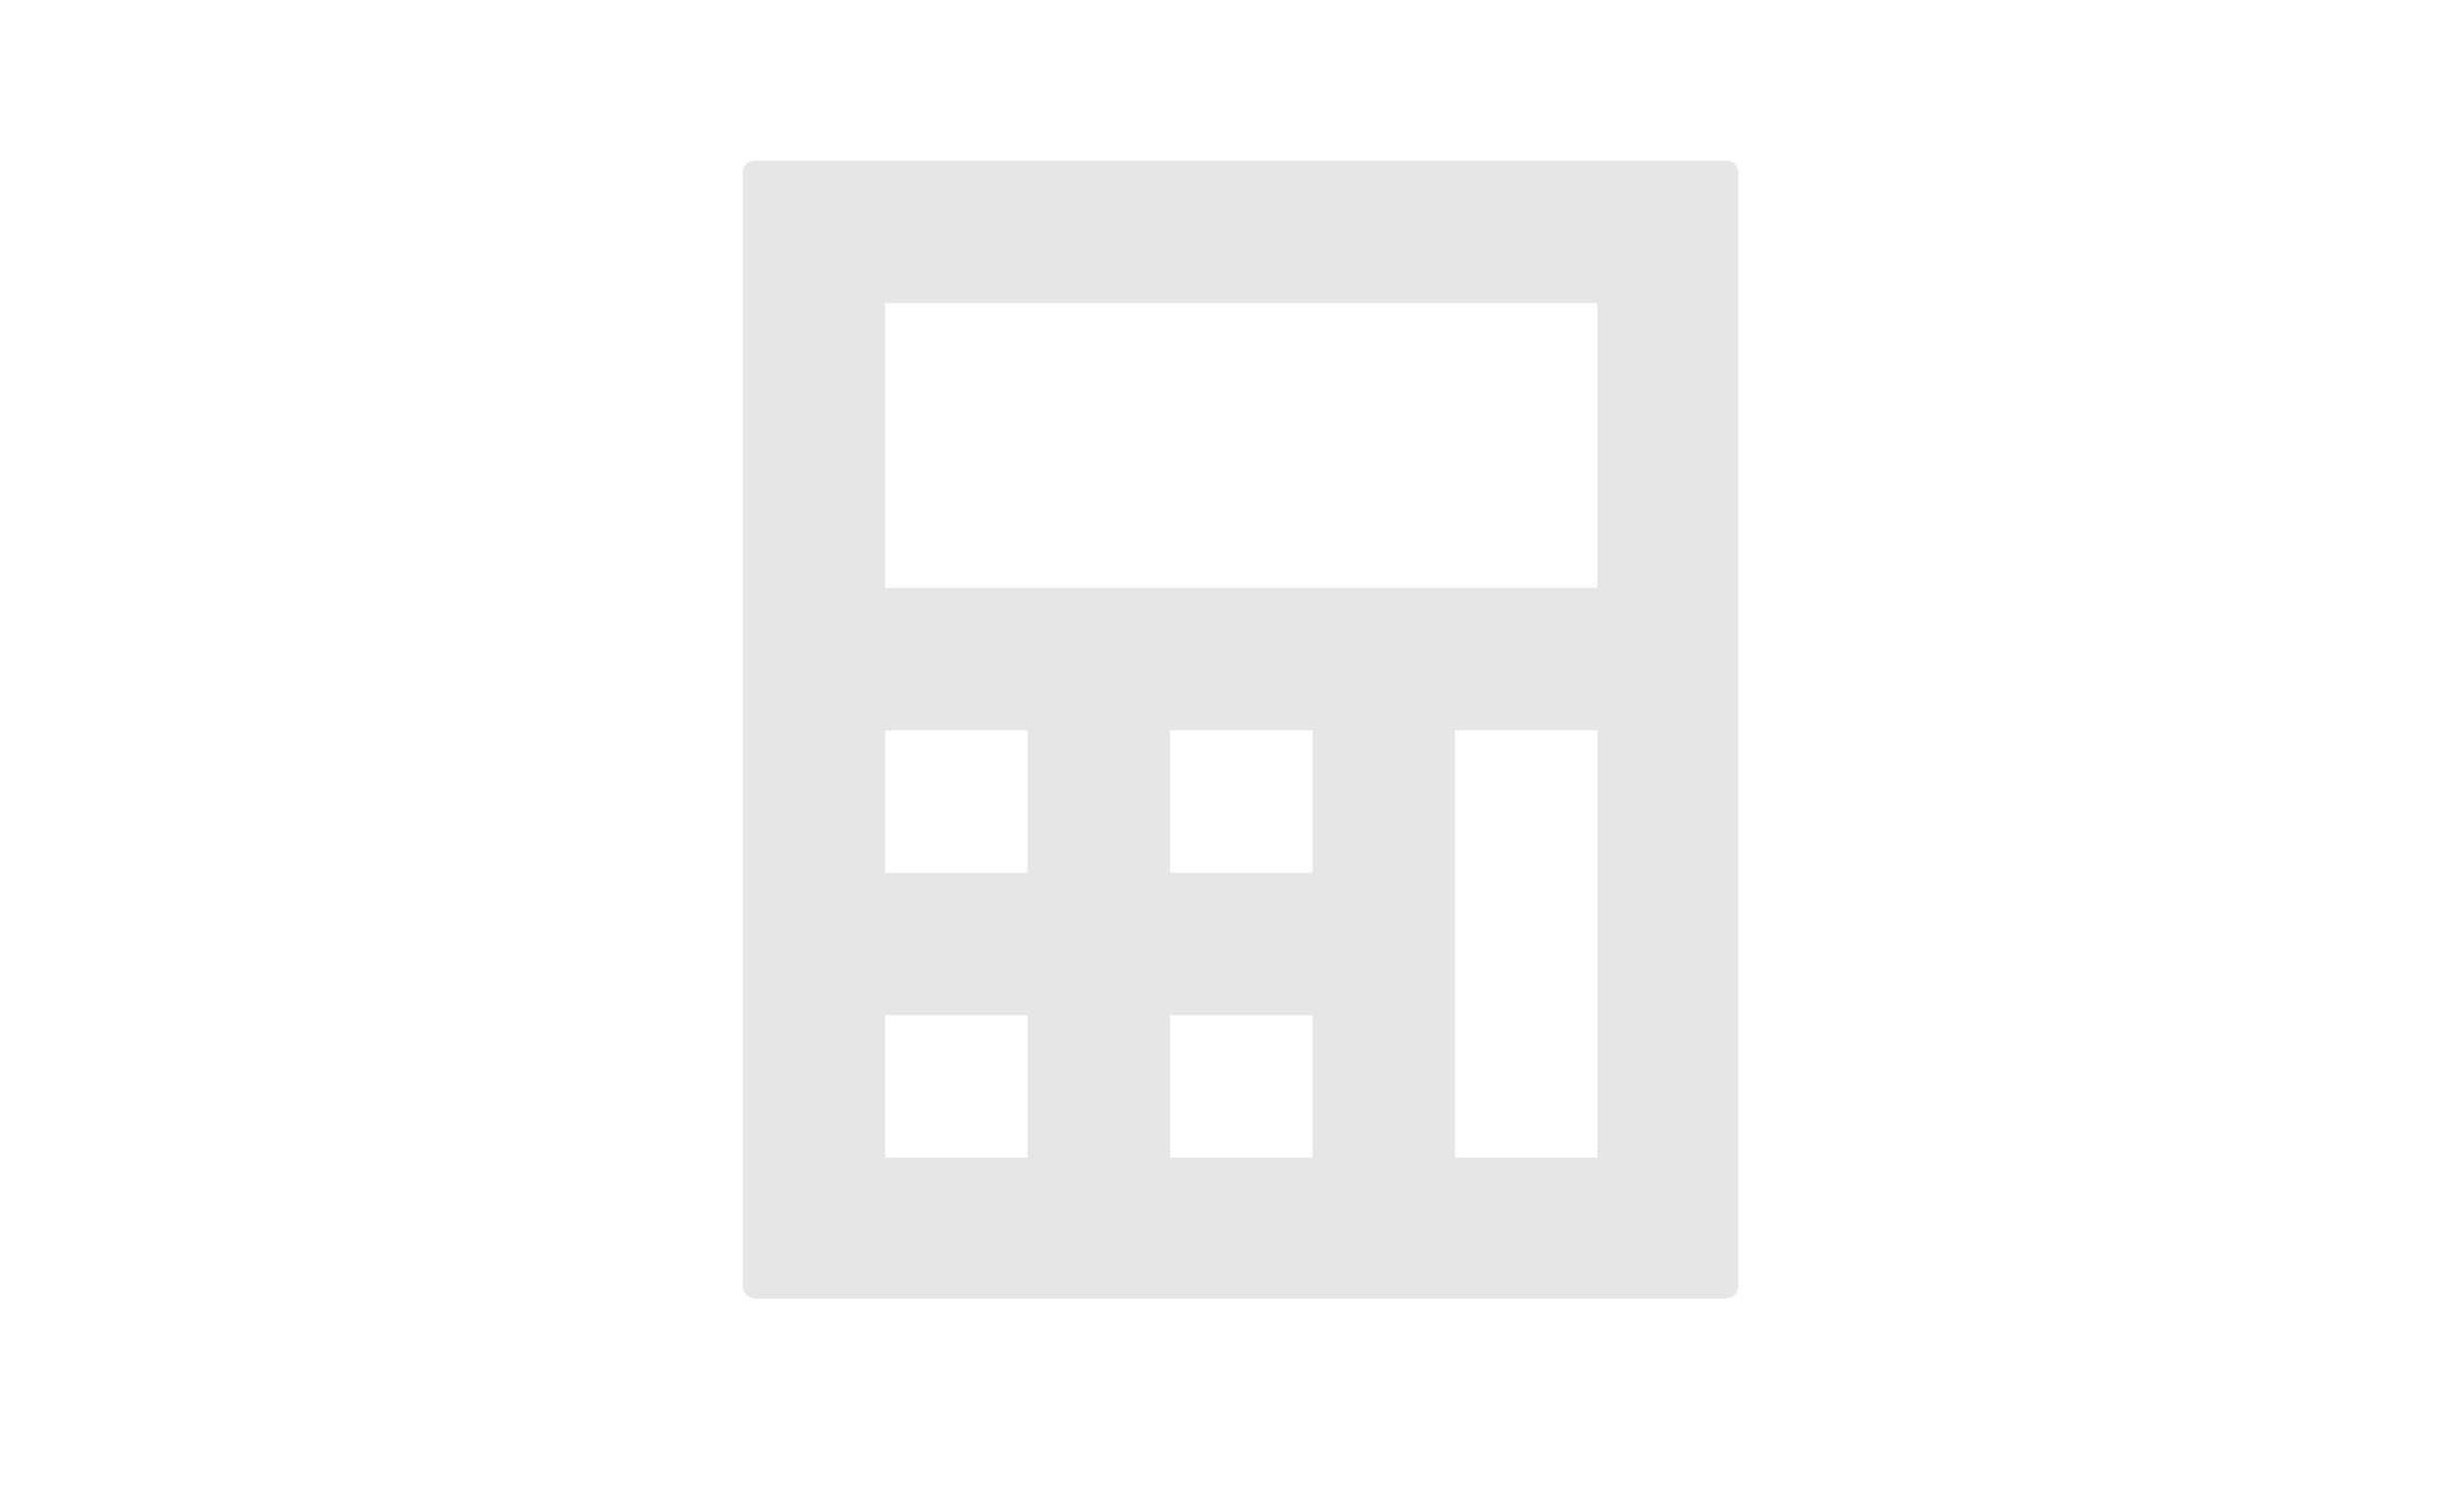 <?xml version="1.0" encoding="UTF-8" standalone="no"?>
<!-- Created with Inkscape (http://www.inkscape.org/) -->

<svg
   xmlns:dc="http://purl.org/dc/elements/1.1/"
   xmlns:cc="http://creativecommons.org/ns#"
   xmlns:rdf="http://www.w3.org/1999/02/22-rdf-syntax-ns#"
   xmlns:svg="http://www.w3.org/2000/svg"
   xmlns="http://www.w3.org/2000/svg"
   xmlns:sodipodi="http://sodipodi.sourceforge.net/DTD/sodipodi-0.dtd"
   xmlns:inkscape="http://www.inkscape.org/namespaces/inkscape"
   width="28.334mm"
   height="17.158mm"
   viewBox="0 0 100.397 60.795"
   id="svg4258"
   version="1.1"
   inkscape:version="0.91 r13725"
   sodipodi:docname="10pc_gray_average.svg">
  <defs
     id="defs4260" />
  <sodipodi:namedview
     id="base"
     pagecolor="#ffffff"
     bordercolor="#666666"
     borderopacity="1.0"
     inkscape:pageopacity="0.0"
     inkscape:pageshadow="2"
     inkscape:zoom="3.959798"
     inkscape:cx="-60.112462"
     inkscape:cy="3.9680386"
     inkscape:document-units="px"
     inkscape:current-layer="layer1"
     showgrid="false"
     fit-margin-top="0"
     fit-margin-left="0"
     fit-margin-right="0"
     fit-margin-bottom="0"
     inkscape:window-width="1920"
     inkscape:window-height="1031"
     inkscape:window-x="0"
     inkscape:window-y="21"
     inkscape:window-maximized="1" />
  <g
     inkscape:label="Layer 1"
     inkscape:groupmode="layer"
     id="layer1"
     transform="translate(-314.579,-386.8)">
    <path
       inkscape:connector-curvature="0"
       d="m 345.364,393.345 c -0.348,0 -0.522,0.232 -0.522,0.522 l 0,45.331 c 0,0.29 0.232,0.522 0.522,0.522 l 39.527,0 c 0.29,0 0.522,-0.232 0.522,-0.522 l 0,-45.331 c 0,-0.348 -0.232,-0.522 -0.522,-0.522 l -39.527,0 z m 5.282,5.804 29.021,0 0,11.608 -29.021,0 0,-11.608 z m 0,17.413 5.804,0 0,5.804 -5.804,0 0,-5.804 z m 11.608,0 5.804,0 0,5.804 -5.804,0 0,-5.804 z m 11.608,0 5.804,0 0,17.413 -5.804,0 0,-17.413 z m -23.217,11.608 5.804,0 0,5.804 -5.804,0 0,-5.804 z m 11.608,0 5.804,0 0,5.804 -5.804,0 0,-5.804 z"
       id="path4808"
       style="fill:#e6e6e6" />
  </g>
</svg>
